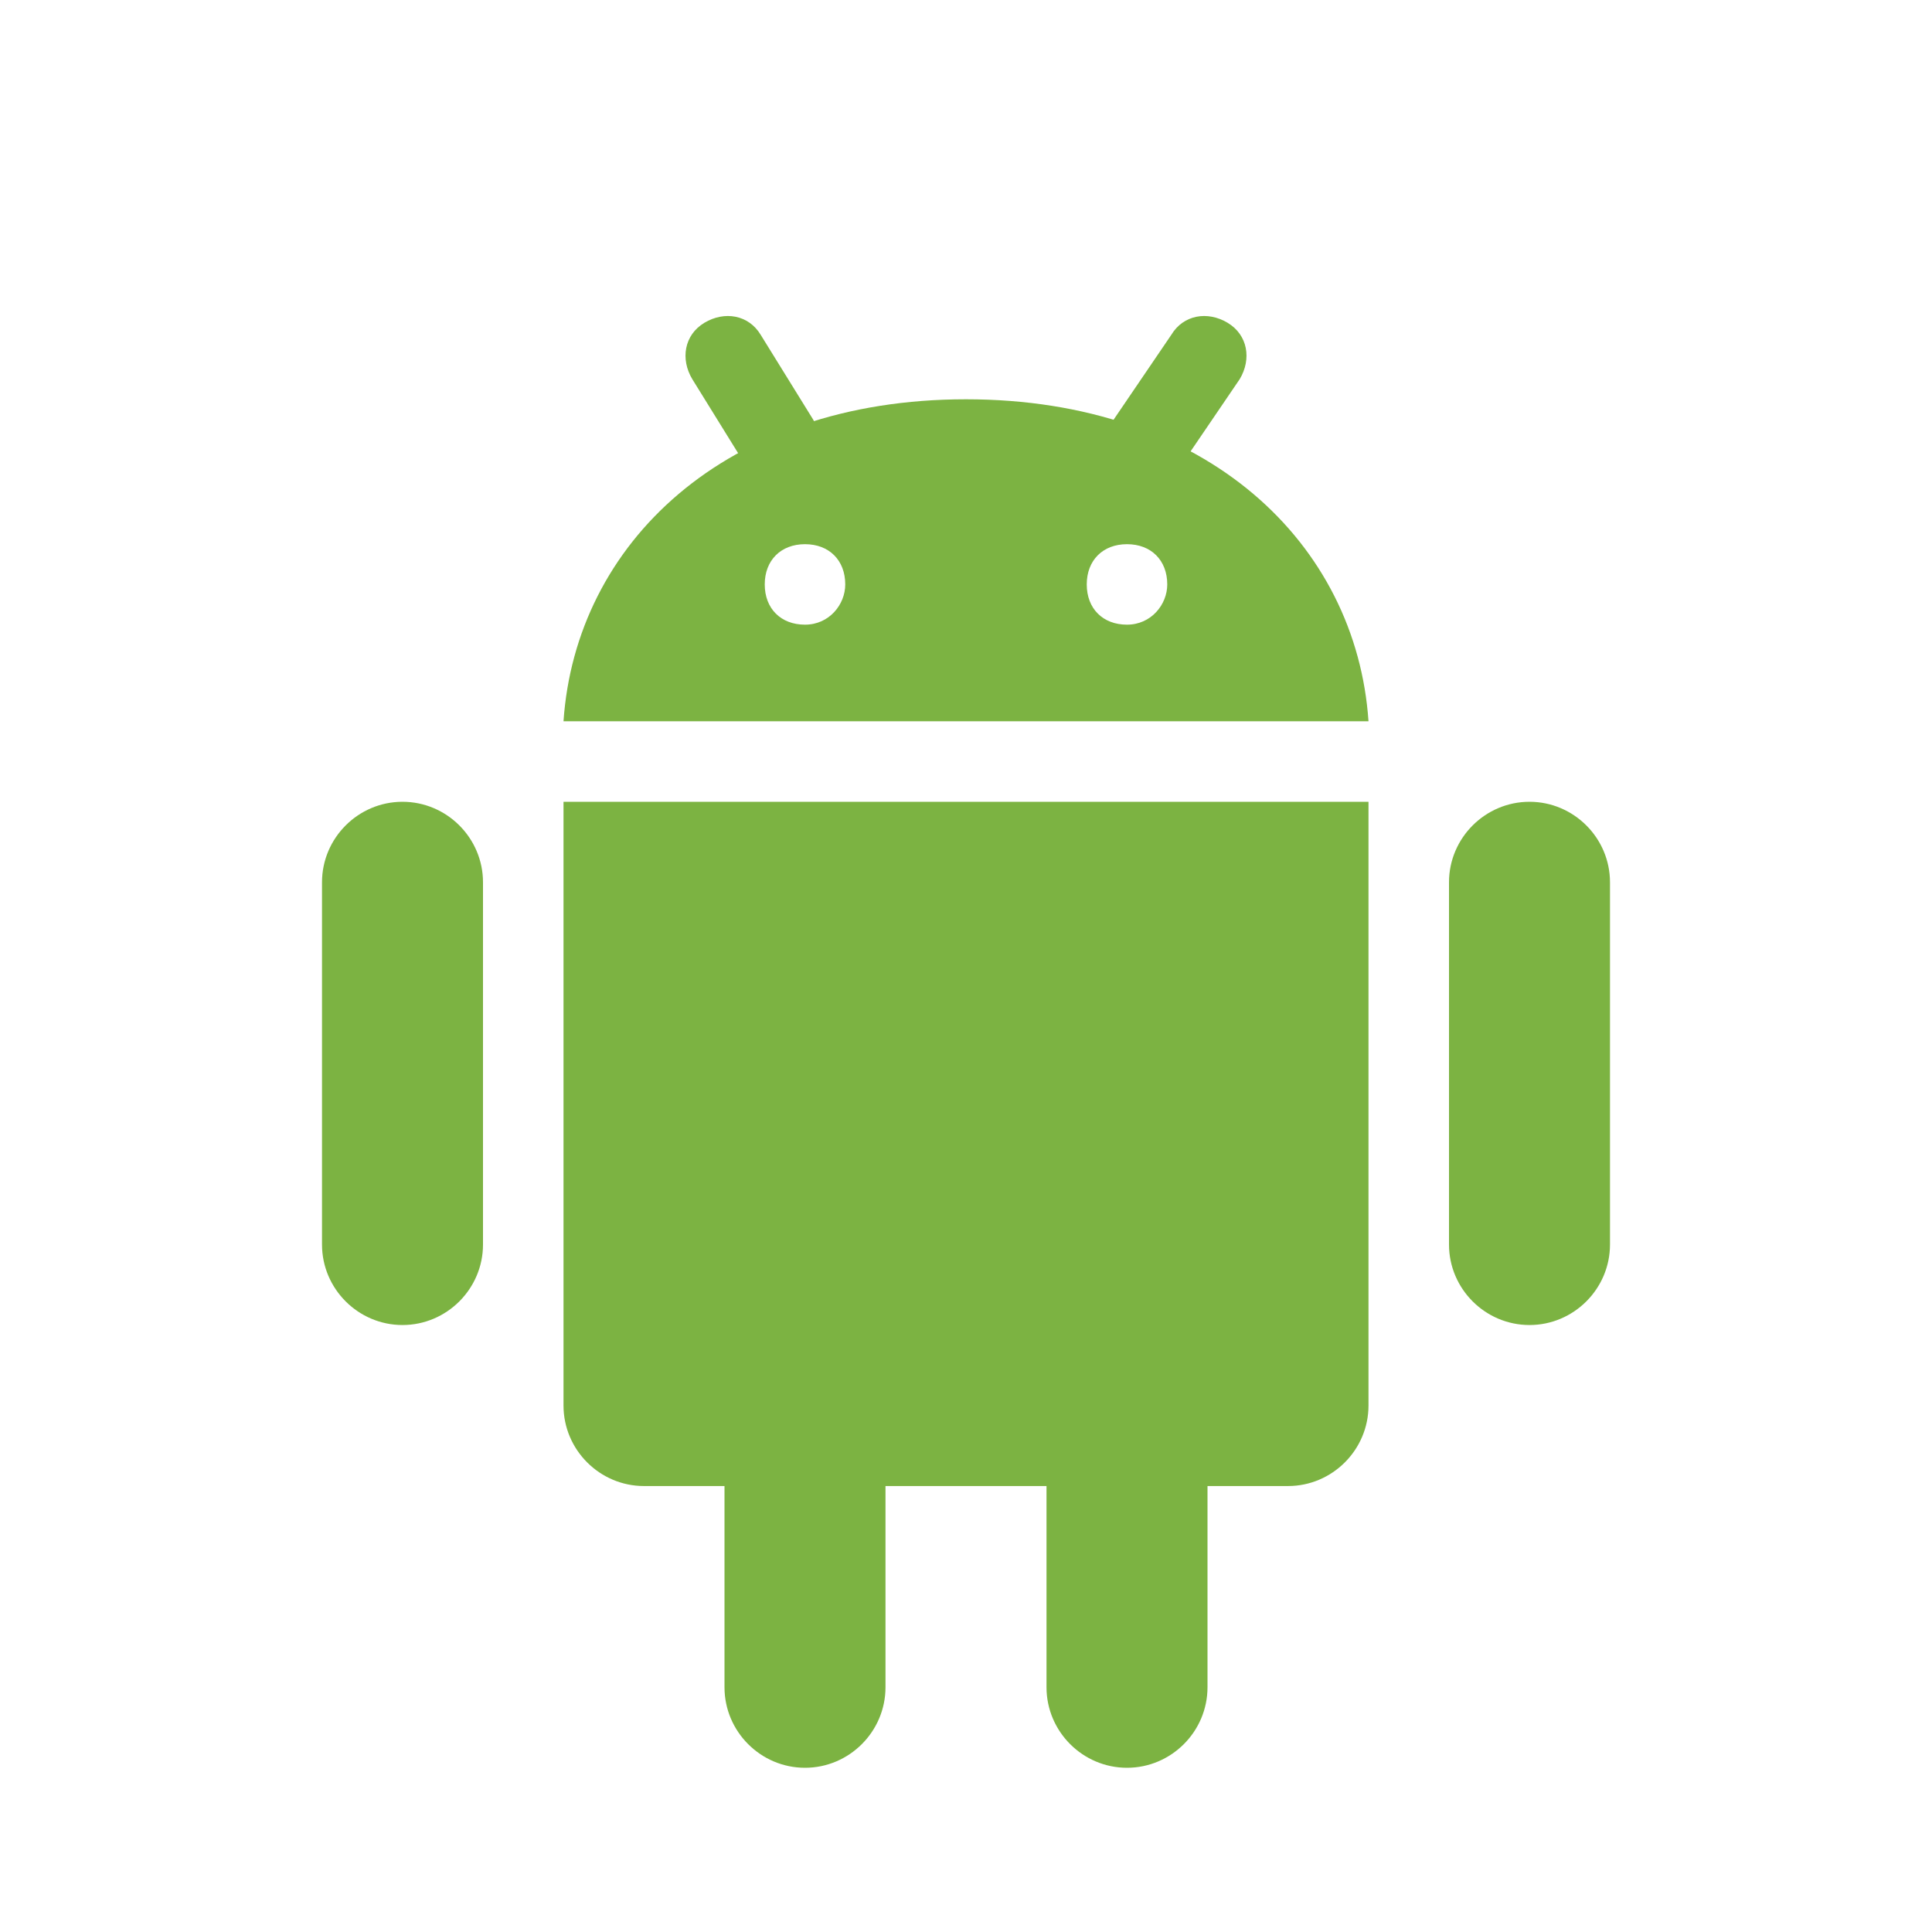 <svg width="100" height="100" viewBox="0 0 100 100" fill="none" xmlns="http://www.w3.org/2000/svg">
<g filter="url(#filter0_d_7_231)">
<path d="M25 60.417C25 62.708 23.125 64.583 20.833 64.583C18.542 64.583 16.667 62.708 16.667 60.417V41.667C16.667 39.375 18.542 37.5 20.833 37.5C23.125 37.5 25 39.375 25 41.667V60.417ZM83.333 60.417C83.333 62.708 81.458 64.583 79.167 64.583C76.875 64.583 75 62.708 75 60.417V41.667C75 39.375 76.875 37.5 79.167 37.5C81.458 37.5 83.333 39.375 83.333 41.667V60.417ZM45.833 83.333C45.833 85.625 43.958 87.5 41.667 87.5C39.375 87.5 37.5 85.625 37.5 83.333V64.583C37.5 62.292 39.375 60.417 41.667 60.417C43.958 60.417 45.833 62.292 45.833 64.583V83.333ZM62.5 83.333C62.5 85.625 60.625 87.5 58.333 87.5C56.042 87.5 54.167 85.625 54.167 83.333V64.583C54.167 62.292 56.042 60.417 58.333 60.417C60.625 60.417 62.5 62.292 62.5 64.583V83.333Z" fill="#7CB342"/>
<path d="M29.167 37.5V68.75C29.167 71.042 31.042 72.917 33.333 72.917H66.667C68.958 72.917 70.833 71.042 70.833 68.75V37.5H29.167ZM50 16.667C37.5 16.667 29.792 24.167 29.167 33.333H70.833C70.208 24.167 62.5 16.667 50 16.667ZM41.667 28.333C40.417 28.333 39.583 27.5 39.583 26.25C39.583 25 40.417 24.167 41.667 24.167C42.917 24.167 43.75 25 43.75 26.25C43.75 27.292 42.917 28.333 41.667 28.333ZM58.333 28.333C57.083 28.333 56.25 27.5 56.25 26.25C56.25 25 57.083 24.167 58.333 24.167C59.583 24.167 60.417 25 60.417 26.25C60.417 27.292 59.583 28.333 58.333 28.333Z" fill="#7CB342"/>
<path d="M58.958 21.875C58.542 21.875 58.125 21.667 57.708 21.458C56.667 20.833 56.458 19.583 57.083 18.542L60.625 13.333C61.25 12.292 62.5 12.083 63.542 12.708C64.583 13.333 64.792 14.583 64.167 15.625L60.625 20.833C60.417 21.458 59.792 21.875 58.958 21.875ZM40.208 21.042C39.583 21.042 38.75 20.625 38.542 20L35.833 15.625C35.208 14.583 35.417 13.333 36.458 12.708C37.5 12.083 38.75 12.292 39.375 13.333L42.083 17.708C42.708 18.75 42.5 20 41.458 20.625C41.042 20.833 40.625 21.042 40.208 21.042Z" fill="#7CB342"/>
</g>
<defs>
<filter id="filter0_d_7_231" x="-4" y="0" width="108" height="108" filterUnits="userSpaceOnUse" color-interpolation-filters="sRGB">
<feFlood flood-opacity="0" result="BackgroundImageFix"/>
<feColorMatrix in="SourceAlpha" type="matrix" values="0 0 0 0 0 0 0 0 0 0 0 0 0 0 0 0 0 0 127 0" result="hardAlpha"/>
<feOffset dy="4"/>
<feGaussianBlur stdDeviation="2"/>
<feComposite in2="hardAlpha" operator="out"/>
<feColorMatrix type="matrix" values="0 0 0 0 0 0 0 0 0 0 0 0 0 0 0 0 0 0 0.25 0"/>
<feBlend mode="normal" in2="BackgroundImageFix" result="effect1_dropShadow_7_231"/>
<feBlend mode="normal" in="SourceGraphic" in2="effect1_dropShadow_7_231" result="shape"/>
</filter>
</defs>
</svg>
